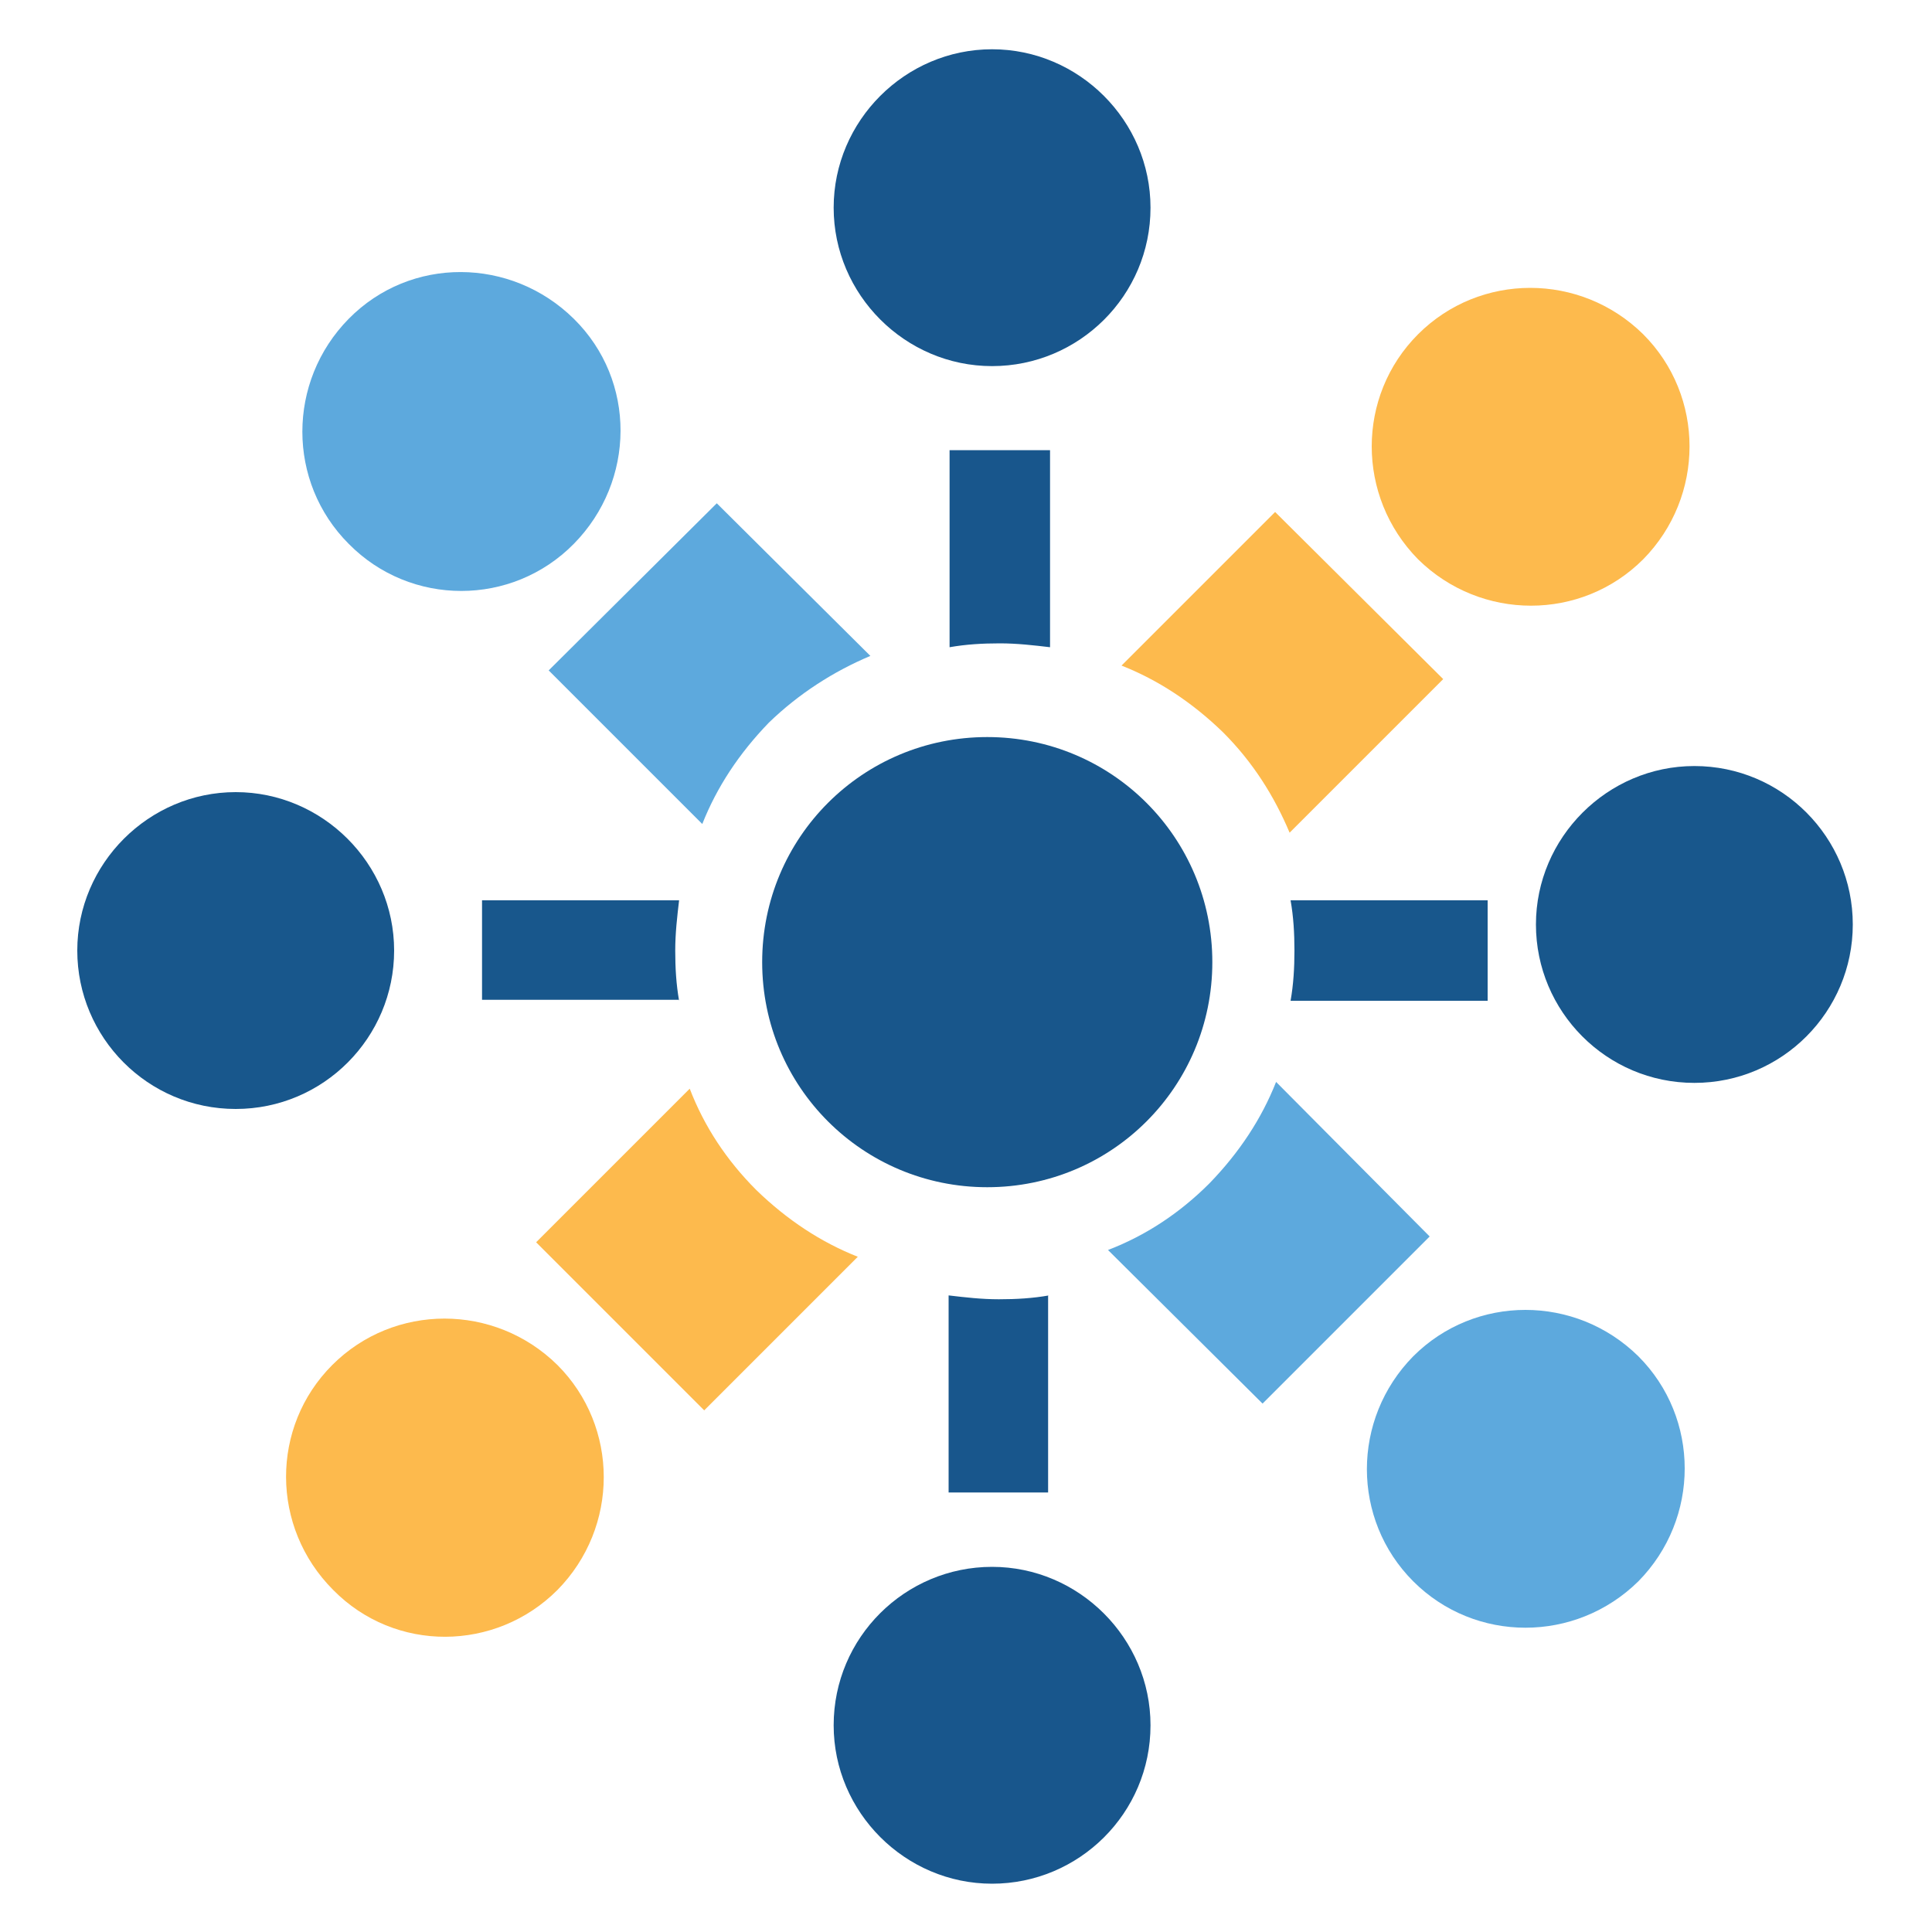 <?xml version="1.0" encoding="utf-8"?>
<!-- Generator: Adobe Illustrator 22.1.0, SVG Export Plug-In . SVG Version: 6.00 Build 0)  -->
<svg version="1.0" id="Layer_1" xmlns="http://www.w3.org/2000/svg" xmlns:xlink="http://www.w3.org/1999/xlink" x="0px" y="0px"
	 viewBox="0 0 200 200" style="enable-background:new 0 0 200 200;" xml:space="preserve">
<style type="text/css">
	.st0{fill:#FDBA4D;}
	.st1{fill:#5DA9DD;}
	.st2{fill:#18568C;}
	.st3{fill:#18578C;}
	.st4{fill:#18568B;}
</style>
<path id="path0_fill" class="st0" d="M34.4,141.3c6.4-6.4,16.8-6.4,23.3,0c6.4,6.4,6.4,16.8,0,23.3c-6.4,6.4-16.8,6.5-23.2,0
	C28,158.1,28,147.7,34.4,141.3z"/>
<path id="path0_fill_1_" class="st0" d="M146.8,34.6c6.4-6.4,16.8-6.4,23.3,0c6.4,6.4,6.4,16.8,0,23.3c-6.4,6.4-16.8,6.4-23.3,0
	C140.4,51.4,140.4,41,146.8,34.6z"/>
<path id="path1_fill" class="st0" d="M55.5,128.6L72.9,146l15.9-15.9c-3.8-1.5-7.3-3.8-10.5-6.9c-3.1-3.1-5.4-6.6-6.9-10.5
	L55.5,128.6L55.5,128.6z"/>
<path id="path2_fill" class="st0" d="M133.5,86.2l15.9-15.9L132,53l-15.9,15.9c3.8,1.5,7.3,3.8,10.5,6.9
	C129.7,78.9,131.9,82.4,133.5,86.2z"/>
<path id="path0_fill_2_" class="st1" d="M146.3,163.7c-6.4-6.4-6.4-16.8,0-23.3c6.4-6.4,16.8-6.4,23.3,0c6.4,6.4,6.4,16.8,0,23.3
	C163.1,170.1,152.7,170.1,146.3,163.7L146.3,163.7z"/>
<path id="path0_fill_3_" class="st1" d="M36.1,56.3c-6.4-6.4-6.4-16.8,0-23.3s16.8-6.4,23.3,0s6.4,16.8,0,23.3S42.5,62.8,36.1,56.3z
	"/>
<path id="path3_fill" class="st1" d="M130.7,145.3l17.3-17.3L132.1,112c-1.5,3.8-3.8,7.3-6.9,10.5c-3.1,3.1-6.6,5.4-10.5,6.9
	L130.7,145.3z"/>
<path id="path4_fill" class="st1" d="M90.1,67.9L74.2,52.1L56.8,69.4l15.9,15.9c1.5-3.8,3.8-7.3,6.9-10.5
	C82.7,71.8,86.3,69.5,90.1,67.9L90.1,67.9z"/>
<path id="path0_fill_4_" class="st2" d="M119.1,21.5c0,9.1-7.4,16.4-16.4,16.4s-16.4-7.4-16.4-16.4s7.4-16.4,16.4-16.4
	S119.1,12.5,119.1,21.5L119.1,21.5z"/>
<path id="path0_fill_5_" class="st2" d="M119.1,178.6c0,9.1-7.4,16.4-16.4,16.4s-16.4-7.4-16.4-16.4c0-9.1,7.4-16.4,16.4-16.4
	S119.1,169.6,119.1,178.6L119.1,178.6z"/>
<path id="path5_fill" class="st2" d="M108.6,46.6H98.3V67c1.7-0.3,3.4-0.4,5.2-0.4s3.5,0.2,5.2,0.4V46.6z"/>
<path id="path6_fill" class="st2" d="M108.6,134.1c-1.7,0.3-3.4,0.4-5.2,0.4s-3.5-0.2-5.2-0.4v20.4h10.3V134.1z"/>
<path id="path0_fill_6_" class="st3" d="M175.4,112.1c-9.1,0-16.4-7.4-16.4-16.4s7.4-16.4,16.4-16.4c9.1,0,16.4,7.4,16.4,16.4
	S184.5,112.1,175.4,112.1L175.4,112.1z"/>
<path id="path0_fill_7_" class="st3" d="M24.4,114.8c-9.1,0-16.4-7.4-16.4-16.4s7.4-16.4,16.4-16.4s16.4,7.4,16.4,16.4
	S33.5,114.8,24.4,114.8z"/>
<path id="path7_fill" class="st3" d="M133.6,103.6h20.4V93.2h-20.4c0.3,1.7,0.4,3.4,0.4,5.2S133.9,101.9,133.6,103.6z"/>
<path id="path8_fill" class="st3" d="M70.3,103.6c-0.3-1.7-0.4-3.4-0.4-5.2c0-1.8,0.2-3.5,0.4-5.2H49.9v10.3H70.3L70.3,103.6z"/>
<path id="path9_fill" class="st4" d="M125.5,99.6c0,12.9-10.4,23.3-23.3,23.3s-23.3-10.4-23.3-23.3s10.4-23.3,23.3-23.3
	S125.5,86.7,125.5,99.6L125.5,99.6z"/>
</svg>
